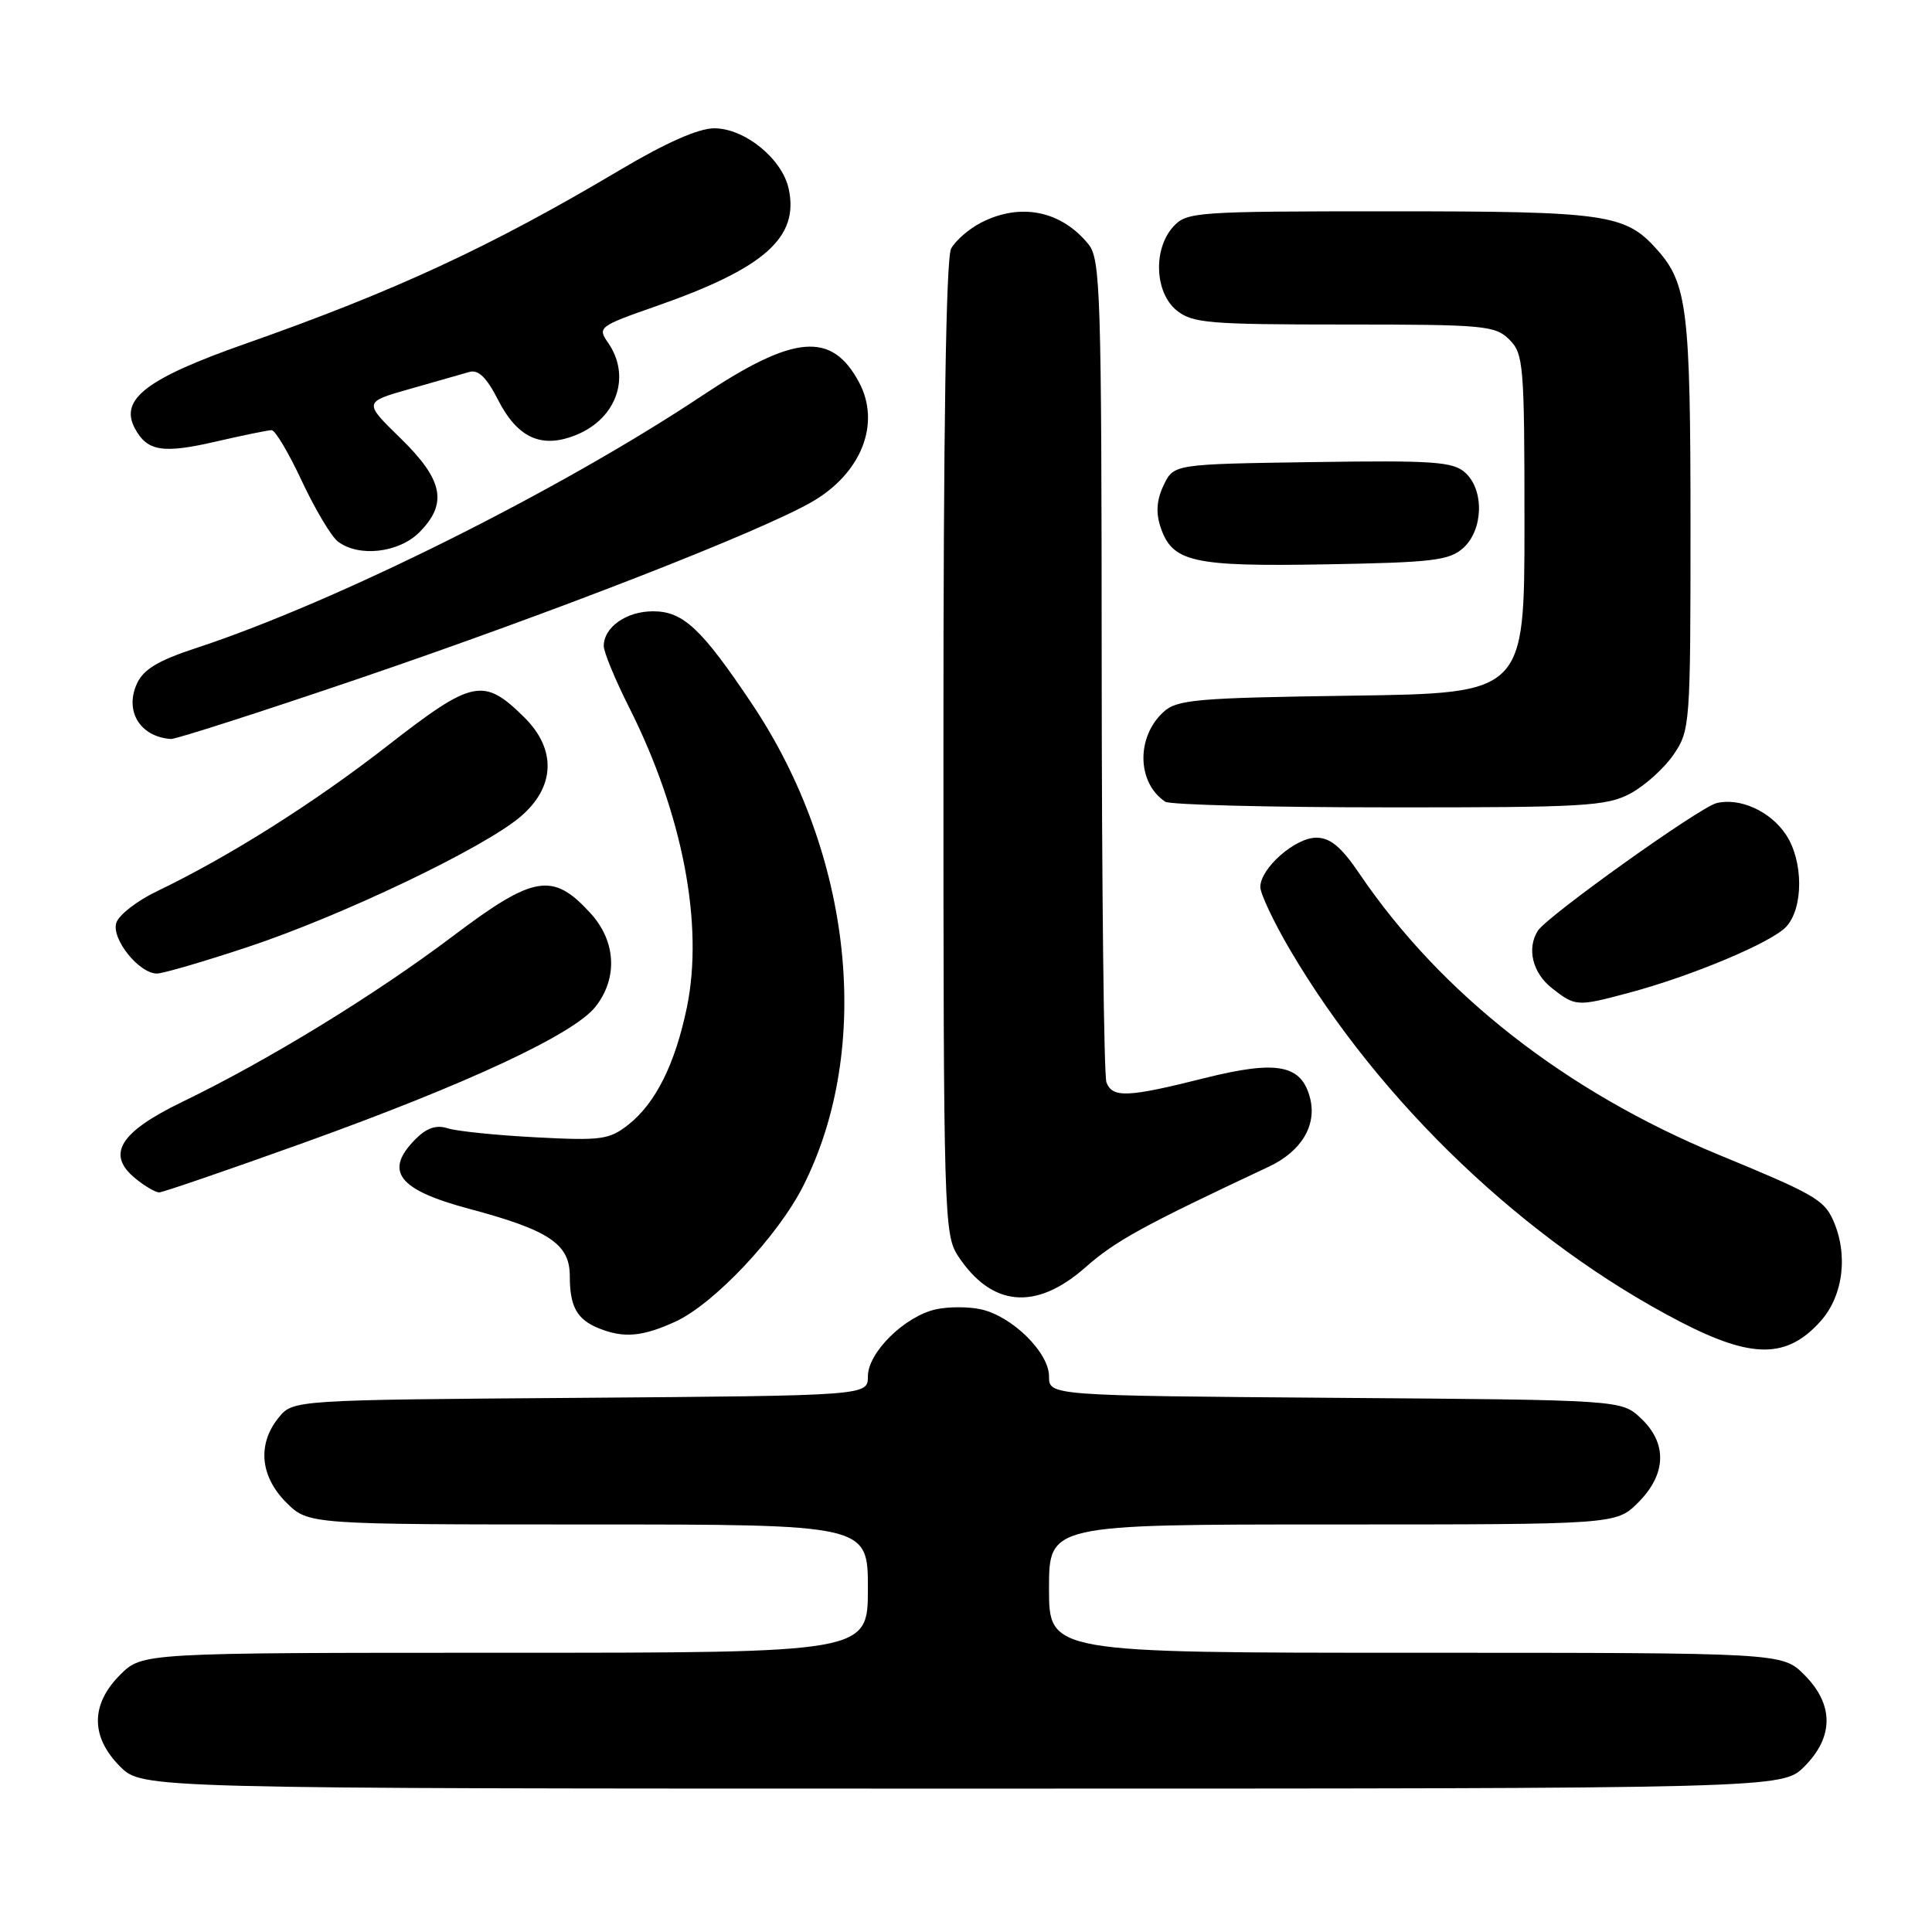 <?xml version="1.0" encoding="UTF-8" standalone="no"?>
<!DOCTYPE svg PUBLIC "-//W3C//DTD SVG 1.1//EN" "http://www.w3.org/Graphics/SVG/1.1/DTD/svg11.dtd" >
<svg xmlns="http://www.w3.org/2000/svg" xmlns:xlink="http://www.w3.org/1999/xlink" version="1.1" viewBox="0 0 256 256">
 <g >
 <path fill="currentColor"
d=" M 239.08 234.08 C 243.01 230.15 243.01 225.85 239.08 221.92 C 236.15 219.00 236.15 219.00 187.58 219.00 C 139.00 219.00 139.00 219.00 139.00 210.50 C 139.00 202.00 139.00 202.00 176.58 202.00 C 214.15 202.00 214.15 202.00 217.08 199.08 C 220.82 195.33 220.95 191.24 217.42 187.92 C 214.84 185.50 214.84 185.50 176.92 185.22 C 139.00 184.93 139.00 184.93 139.00 182.37 C 139.00 179.21 134.11 174.40 129.97 173.49 C 128.34 173.13 125.66 173.13 124.03 173.49 C 119.89 174.40 115.00 179.21 115.00 182.37 C 115.00 184.93 115.00 184.93 76.91 185.22 C 38.82 185.50 38.82 185.50 36.91 187.86 C 34.08 191.35 34.47 195.62 37.92 199.08 C 40.85 202.00 40.85 202.00 77.92 202.00 C 115.00 202.00 115.00 202.00 115.00 210.50 C 115.00 219.00 115.00 219.00 66.92 219.00 C 18.85 219.00 18.85 219.00 15.92 221.92 C 11.99 225.85 11.99 230.15 15.92 234.08 C 18.85 237.00 18.85 237.00 127.50 237.00 C 236.15 237.00 236.15 237.00 239.08 234.08 Z  M 241.25 175.05 C 244.27 171.66 244.93 166.14 242.86 161.60 C 241.66 158.97 240.26 158.17 227.76 153.02 C 207.49 144.65 190.94 131.71 180.12 115.75 C 177.72 112.21 176.27 111.00 174.41 111.00 C 171.60 111.00 167.00 115.06 167.00 117.53 C 167.00 118.42 168.76 122.15 170.92 125.83 C 182.85 146.12 202.18 164.55 222.70 175.17 C 232.18 180.07 236.79 180.04 241.25 175.05 Z  M 89.50 175.12 C 94.60 172.78 103.04 163.83 106.41 157.19 C 115.70 138.83 112.98 113.17 99.61 93.22 C 92.94 83.27 90.52 81.00 86.53 81.00 C 82.99 81.00 80.00 83.11 80.00 85.60 C 80.00 86.40 81.52 90.08 83.38 93.77 C 90.46 107.84 93.28 122.51 91.01 133.51 C 89.46 140.98 86.88 146.16 83.28 149.01 C 80.74 151.01 79.69 151.16 71.00 150.70 C 65.78 150.43 60.53 149.89 59.34 149.51 C 57.83 149.02 56.56 149.44 55.09 150.91 C 50.83 155.17 52.72 157.65 62.12 160.16 C 72.75 163.00 75.50 164.83 75.50 169.07 C 75.50 173.14 76.44 174.83 79.35 176.01 C 82.65 177.34 85.14 177.12 89.50 175.12 Z  M 143.79 167.96 C 147.81 164.41 151.41 162.44 168.11 154.60 C 172.42 152.58 174.50 149.14 173.60 145.54 C 172.47 141.06 169.25 140.44 159.59 142.86 C 149.41 145.42 147.41 145.50 146.61 143.42 C 146.27 142.55 145.99 117.69 145.98 88.17 C 145.96 38.83 145.82 34.33 144.23 32.37 C 140.61 27.90 135.19 26.82 129.98 29.51 C 128.37 30.34 126.60 31.89 126.03 32.94 C 125.35 34.21 125.00 56.97 125.01 99.18 C 125.01 161.07 125.09 163.61 126.95 166.43 C 131.40 173.18 137.25 173.71 143.79 167.96 Z  M 40.23 151.43 C 61.89 143.64 76.03 137.05 78.91 133.39 C 81.89 129.60 81.63 124.72 78.25 121.01 C 73.24 115.52 70.76 115.93 60.00 124.05 C 49.63 131.87 35.50 140.52 24.16 146.00 C 15.83 150.03 14.03 152.98 17.96 156.17 C 19.20 157.18 20.61 158.00 21.09 158.00 C 21.56 158.00 30.18 155.04 40.23 151.43 Z  M 215.73 131.58 C 224.14 129.35 234.82 124.86 236.71 122.77 C 238.98 120.26 238.96 114.11 236.67 110.63 C 234.63 107.51 230.55 105.65 227.44 106.42 C 225.16 107.00 205.01 121.39 203.77 123.33 C 202.28 125.69 203.07 128.91 205.63 130.93 C 208.74 133.37 208.96 133.39 215.73 131.58 Z  M 32.87 125.47 C 45.34 121.33 64.04 112.39 68.95 108.23 C 73.58 104.30 73.77 99.29 69.45 95.03 C 64.07 89.73 62.65 90.02 51.43 98.75 C 41.62 106.40 30.35 113.51 20.75 118.12 C 18.15 119.37 15.74 121.24 15.41 122.28 C 14.74 124.41 18.42 129.00 20.80 129.00 C 21.59 129.00 27.03 127.41 32.87 125.47 Z  M 216.02 105.15 C 217.93 104.13 220.51 101.81 221.75 100.00 C 223.95 96.78 224.00 96.07 224.00 69.50 C 224.00 41.14 223.57 37.58 219.61 33.12 C 215.38 28.35 212.95 28.00 184.19 28.00 C 158.36 28.00 157.24 28.08 155.45 30.05 C 152.77 33.02 153.01 38.78 155.91 41.13 C 158.00 42.82 160.17 43.00 178.11 43.00 C 196.67 43.00 198.13 43.13 200.00 45.00 C 201.88 46.88 202.00 48.33 202.00 69.43 C 202.00 91.86 202.00 91.86 179.10 92.18 C 158.62 92.47 155.99 92.69 154.19 94.32 C 150.53 97.64 150.64 103.72 154.40 106.23 C 155.00 106.64 168.33 106.98 184.02 106.98 C 209.87 107.00 212.86 106.83 216.02 105.15 Z  M 47.43 89.96 C 73.46 81.10 101.03 70.34 107.69 66.44 C 114.17 62.65 116.72 56.10 113.84 50.68 C 110.22 43.89 105.24 44.30 93.02 52.44 C 74.10 65.03 44.50 79.79 25.90 85.90 C 20.96 87.52 19.00 88.70 18.14 90.59 C 16.48 94.24 18.57 97.64 22.65 97.92 C 23.28 97.96 34.43 94.38 47.43 89.96 Z  M 193.90 72.60 C 196.55 70.19 196.69 64.93 194.15 62.63 C 192.53 61.17 189.96 60.99 173.91 61.23 C 155.53 61.50 155.53 61.50 154.19 64.29 C 153.27 66.20 153.14 67.92 153.76 69.79 C 155.32 74.49 157.93 75.09 175.65 74.78 C 189.89 74.53 192.04 74.27 193.90 72.60 Z  M 55.55 70.55 C 59.36 66.73 58.74 63.59 53.08 58.08 C 48.16 53.28 48.16 53.28 54.33 51.53 C 57.72 50.56 61.26 49.55 62.18 49.29 C 63.37 48.94 64.47 50.00 65.97 52.94 C 68.60 58.10 71.82 59.52 76.47 57.58 C 81.78 55.36 83.64 49.79 80.55 45.38 C 79.16 43.39 79.39 43.21 86.80 40.62 C 101.30 35.57 105.92 31.48 104.50 24.99 C 103.62 21.02 98.67 17.00 94.64 17.00 C 92.55 17.00 88.21 18.92 82.07 22.57 C 64.97 32.72 52.38 38.56 32.51 45.55 C 19.40 50.16 15.81 52.91 17.87 56.76 C 19.50 59.81 21.57 60.14 28.65 58.50 C 32.21 57.68 35.51 57.00 35.99 57.00 C 36.47 57.00 38.27 60.04 40.00 63.75 C 41.74 67.46 43.88 71.06 44.77 71.75 C 47.50 73.86 52.82 73.27 55.55 70.55 Z "/>
</g>
</svg>